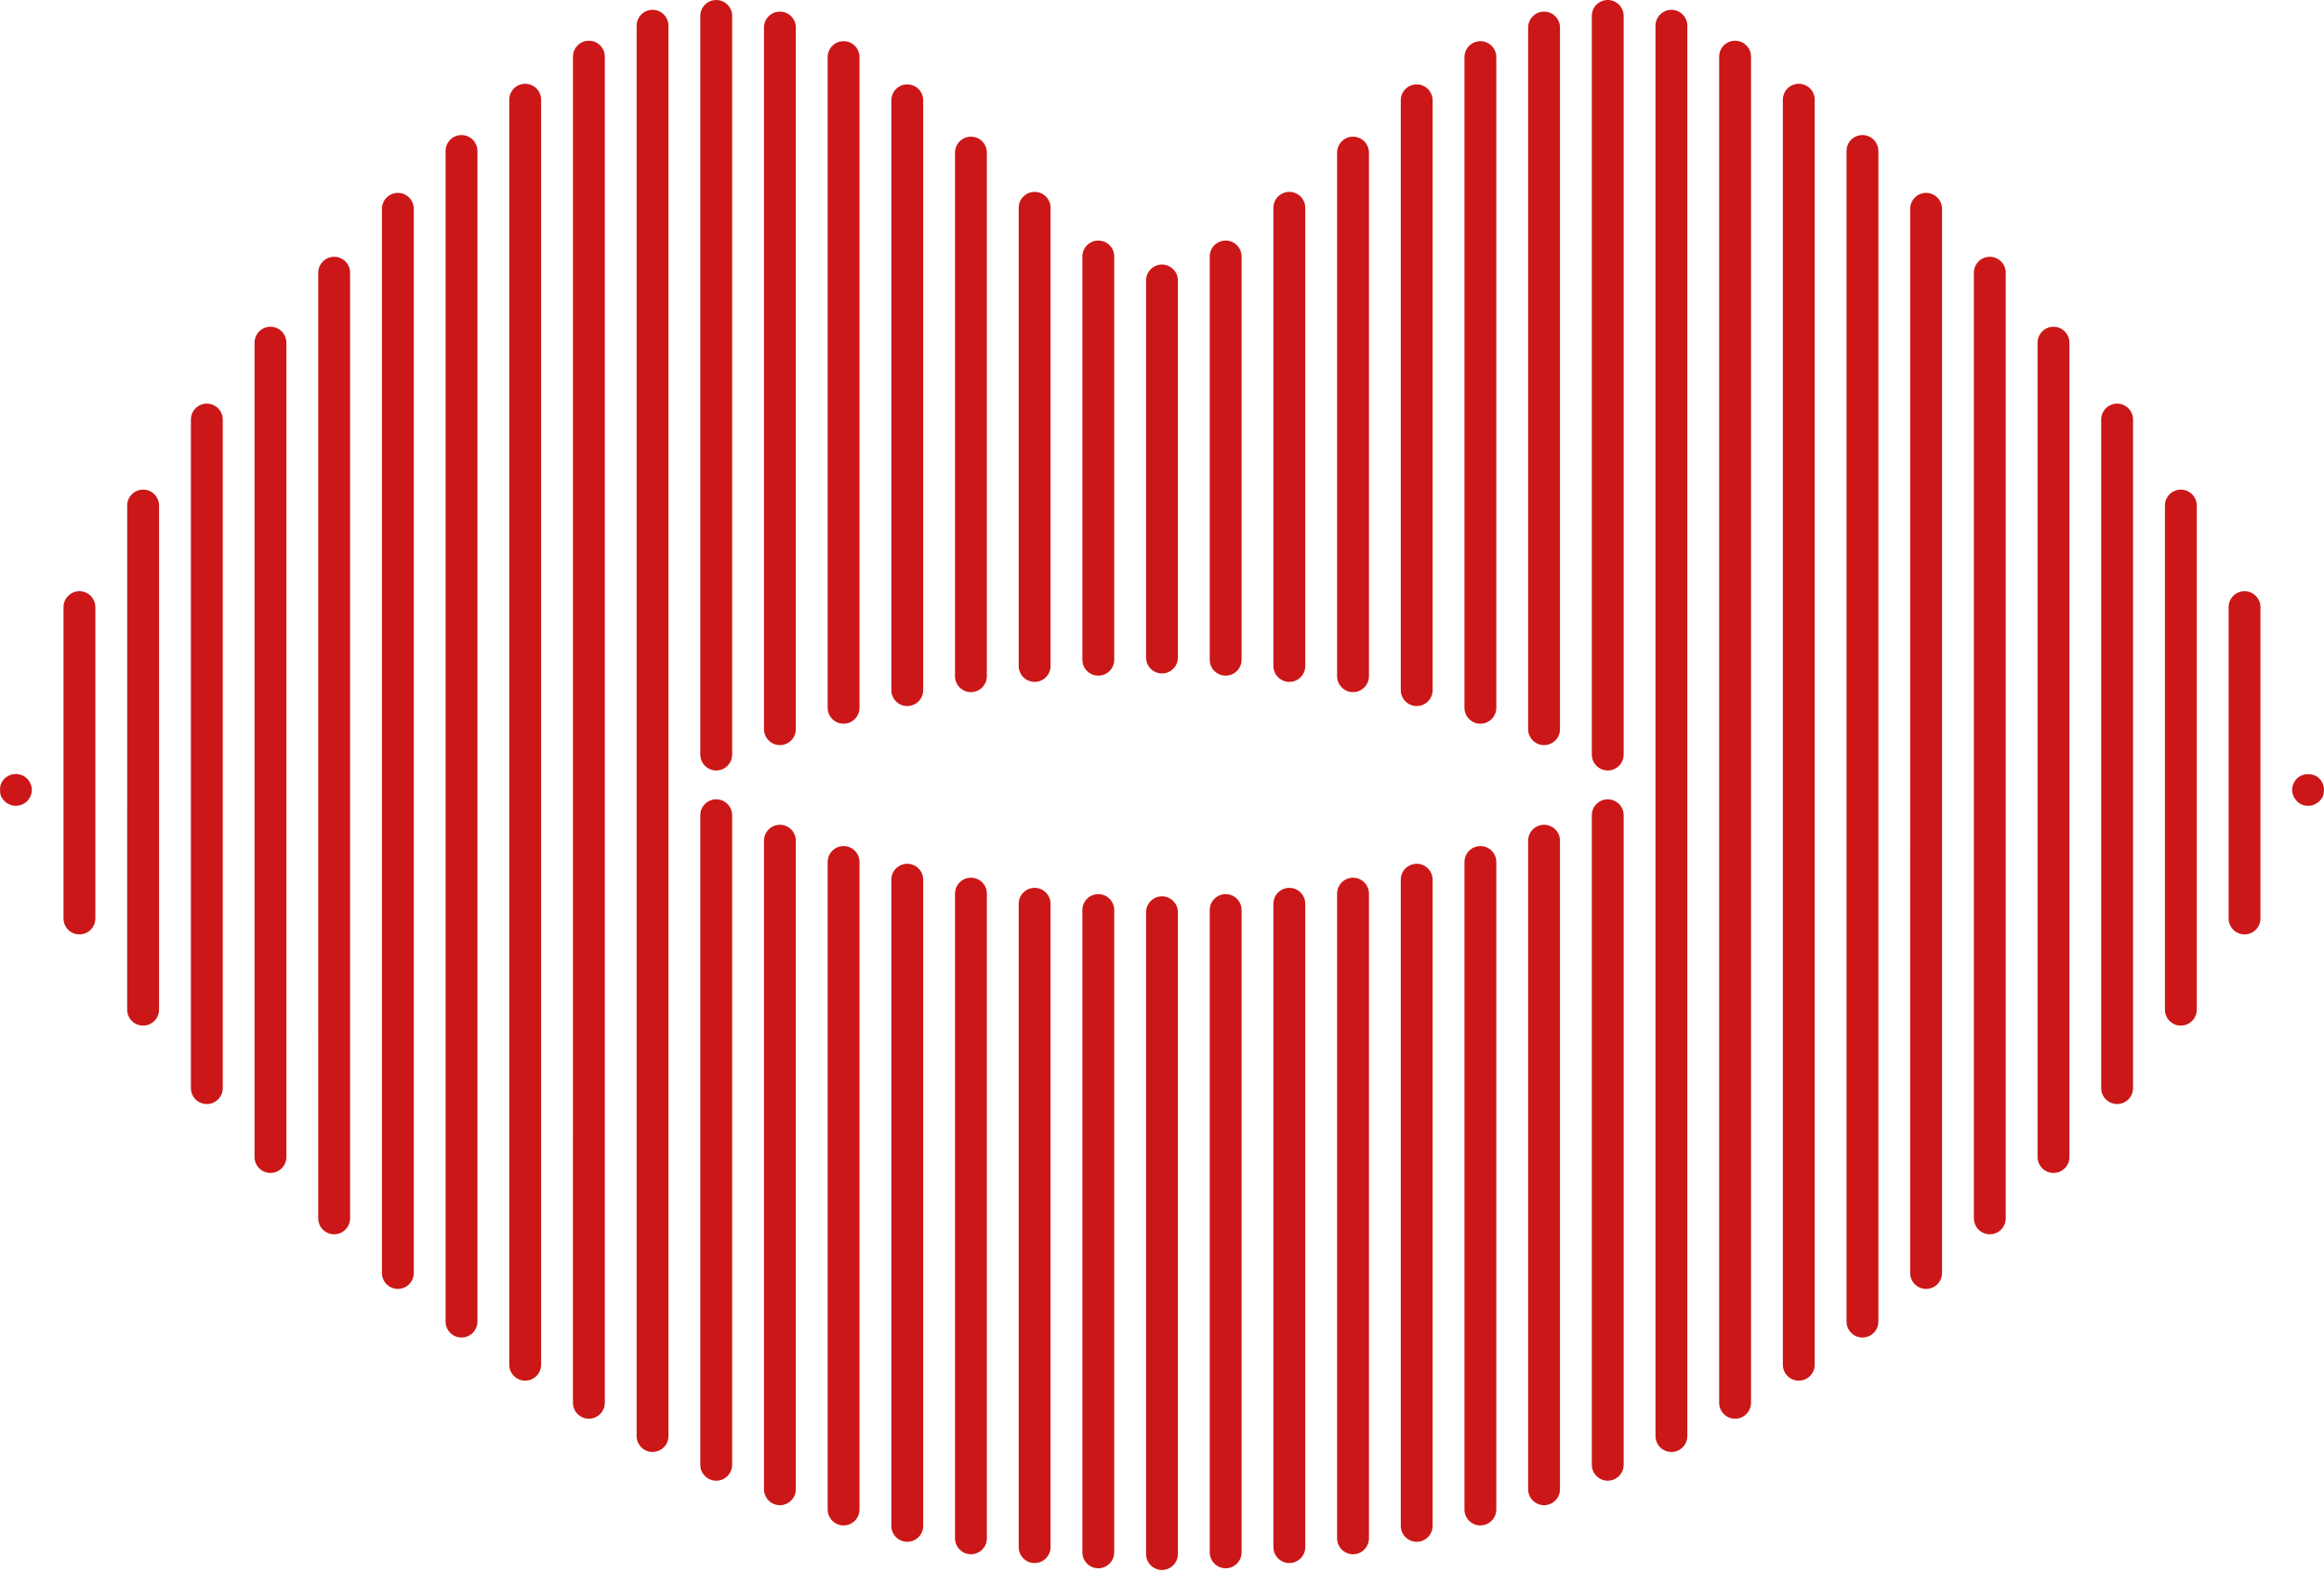 <svg width="504" height="341" viewBox="0 0 504 341" fill="none" xmlns="http://www.w3.org/2000/svg">
<path d="M251.996 146.046C250.089 146.046 248.542 144.499 248.542 142.593V60.823C248.542 58.917 250.089 57.37 251.996 57.37C253.902 57.37 255.449 58.917 255.449 60.823V142.593C255.449 144.503 253.902 146.046 251.996 146.046V146.046Z" fill="#CB1717"/>
<path d="M238.186 146.526C236.28 146.526 234.733 144.979 234.733 143.073V55.62C234.733 53.714 236.28 52.167 238.186 52.167C240.092 52.167 241.639 53.714 241.639 55.62V143.073C241.639 144.979 240.092 146.526 238.186 146.526Z" fill="#CB1717"/>
<path d="M224.376 147.877C222.47 147.877 220.923 146.33 220.923 144.423L220.927 45.064C220.927 43.158 222.474 41.611 224.38 41.611C226.286 41.611 227.833 43.158 227.833 45.064V144.427C227.829 146.334 226.286 147.877 224.376 147.877V147.877Z" fill="#CB1717"/>
<path d="M210.566 150.096C208.66 150.096 207.113 148.549 207.113 146.643V33.093C207.113 31.187 208.66 29.64 210.566 29.64C212.472 29.64 214.019 31.187 214.019 33.093V146.643C214.019 148.549 212.472 150.092 210.566 150.092V150.096Z" fill="#CB1717"/>
<path d="M196.756 153.116C194.85 153.116 193.303 151.569 193.303 149.663V21.753C193.303 19.847 194.85 18.3 196.756 18.3C198.662 18.3 200.209 19.847 200.209 21.753V149.663C200.209 151.569 198.662 153.116 196.756 153.116Z" fill="#CB1717"/>
<path d="M182.946 156.946C181.04 156.946 179.493 155.399 179.493 153.493V12.383C179.493 10.477 181.04 8.93 182.946 8.93C184.852 8.93 186.399 10.477 186.399 12.383V153.493C186.395 155.403 184.852 156.946 182.946 156.946Z" fill="#CB1717"/>
<path d="M169.136 161.586C167.23 161.586 165.683 160.039 165.683 158.133V5.973C165.683 4.066 167.23 2.52 169.136 2.52C171.042 2.52 172.589 4.066 172.589 5.973V158.133C172.589 160.039 171.042 161.586 169.136 161.586Z" fill="#CB1717"/>
<path d="M155.326 167.086C153.419 167.086 151.873 165.539 151.873 163.633V3.453C151.873 1.547 153.419 0 155.326 0C157.232 0 158.779 1.547 158.779 3.453V163.633C158.779 165.539 157.232 167.086 155.326 167.086V167.086Z" fill="#CB1717"/>
<path d="M141.516 314.876C139.609 314.876 138.062 313.329 138.062 311.423V5.583C138.062 3.677 139.609 2.13 141.516 2.13C143.422 2.13 144.969 3.677 144.969 5.583V311.423C144.969 313.325 143.422 314.876 141.516 314.876Z" fill="#CB1717"/>
<path d="M127.706 307.666C125.8 307.666 124.253 306.119 124.253 304.213L124.257 12.283C124.257 10.377 125.804 8.83 127.71 8.83C129.616 8.83 131.163 10.377 131.163 12.283V304.213C131.159 306.115 129.616 307.662 127.706 307.662V307.666Z" fill="#CB1717"/>
<path d="M113.896 299.416C111.99 299.416 110.443 297.869 110.443 295.963V21.623C110.443 19.717 111.99 18.17 113.896 18.17C115.802 18.17 117.349 19.717 117.349 21.623V295.963C117.349 297.865 115.802 299.412 113.896 299.412V299.416Z" fill="#CB1717"/>
<path d="M100.086 290.056C98.18 290.056 96.633 288.509 96.633 286.603V32.743C96.633 30.837 98.18 29.29 100.086 29.29C101.992 29.29 103.539 30.837 103.539 32.743V286.603C103.539 288.509 101.992 290.056 100.086 290.056Z" fill="#CB1717"/>
<path d="M86.286 279.516C84.379 279.516 82.832 277.969 82.832 276.063V45.283C82.832 43.377 84.379 41.83 86.286 41.83C88.192 41.83 89.739 43.377 89.739 45.283V276.063C89.735 277.969 88.192 279.516 86.286 279.516Z" fill="#CB1717"/>
<path d="M72.466 267.667C70.56 267.667 69.013 266.12 69.013 264.214L69.017 59.144C69.017 57.237 70.564 55.69 72.47 55.69C74.376 55.69 75.923 57.237 75.923 59.144V264.214C75.919 266.12 74.376 267.667 72.466 267.667V267.667Z" fill="#CB1717"/>
<path d="M58.656 254.367C56.749 254.367 55.203 252.82 55.203 250.913V74.313C55.203 72.407 56.749 70.86 58.656 70.86C60.562 70.86 62.109 72.407 62.109 74.313V250.913C62.109 252.82 60.562 254.367 58.656 254.367Z" fill="#CB1717"/>
<path d="M44.856 239.426C42.95 239.426 41.403 237.88 41.403 235.973V90.983C41.403 89.077 42.95 87.53 44.856 87.53C46.762 87.53 48.309 89.077 48.309 90.983V235.963C48.309 237.87 46.762 239.42 44.856 239.42V239.426Z" fill="#CB1717"/>
<path d="M31.036 222.416C29.129 222.416 27.582 220.869 27.582 218.963L27.586 109.633C27.586 107.727 29.133 106.18 31.04 106.18C32.946 106.18 34.493 107.727 34.493 109.633V218.963C34.489 220.865 32.946 222.416 31.036 222.416H31.036Z" fill="#CB1717"/>
<path d="M17.226 202.636C15.319 202.636 13.773 201.089 13.773 199.183V131.663C13.773 129.757 15.319 128.21 17.226 128.21C19.132 128.21 20.679 129.757 20.679 131.663V199.183C20.679 201.085 19.132 202.636 17.226 202.636Z" fill="#CB1717"/>
<path d="M3.426 174.746C2.984 174.746 2.543 174.692 2.098 174.473C1.711 174.305 1.324 174.086 0.996 173.754C0.664 173.422 0.387 173.035 0.223 172.652C0.055 172.207 0 171.766 0 171.32C0 170.824 0.055 170.383 0.223 169.996C0.387 169.555 0.664 169.168 0.996 168.836C1.27 168.559 1.715 168.281 2.098 168.117C3.367 167.567 4.918 167.895 5.856 168.836C6.52 169.496 6.906 170.383 6.906 171.32C6.906 172.203 6.52 173.09 5.856 173.75C5.191 174.414 4.309 174.746 3.426 174.746Z" fill="#CB1717"/>
<path d="M251.996 340.466C250.089 340.466 248.542 338.919 248.542 337.013V197.833C248.542 195.931 250.089 194.38 251.996 194.38C253.902 194.38 255.449 195.927 255.449 197.833V337.013C255.449 338.919 253.902 340.466 251.996 340.466Z" fill="#CB1717"/>
<path d="M238.186 340.097C236.28 340.097 234.733 338.55 234.733 336.643V197.353C234.733 195.451 236.28 193.9 238.186 193.9C240.092 193.9 241.639 195.447 241.639 197.353V336.643C241.639 338.546 240.092 340.097 238.186 340.097V340.097Z" fill="#CB1717"/>
<path d="M224.376 338.966C222.47 338.966 220.923 337.419 220.923 335.513V195.993C220.923 194.091 222.47 192.54 224.376 192.54C226.282 192.54 227.829 194.087 227.829 195.993V335.513C227.829 337.419 226.286 338.966 224.376 338.966V338.966Z" fill="#CB1717"/>
<path d="M210.566 337.056C208.66 337.056 207.113 335.509 207.113 333.603V193.793C207.113 191.891 208.66 190.34 210.566 190.34C212.472 190.34 214.019 191.887 214.019 193.793V333.603C214.019 335.509 212.472 337.056 210.566 337.056Z" fill="#CB1717"/>
<path d="M196.756 334.357C194.85 334.357 193.303 332.81 193.303 330.903V190.773C193.303 188.871 194.85 187.32 196.756 187.32C198.662 187.32 200.209 188.867 200.209 190.773V330.903C200.209 332.806 198.662 334.357 196.756 334.357Z" fill="#CB1717"/>
<path d="M182.946 330.807C181.04 330.807 179.493 329.26 179.493 327.354V186.934C179.493 185.031 181.04 183.48 182.946 183.48C184.852 183.48 186.399 185.027 186.399 186.934V327.354C186.395 329.256 184.852 330.807 182.946 330.807Z" fill="#CB1717"/>
<path d="M169.136 326.417C167.23 326.417 165.683 324.87 165.683 322.963V182.313C165.683 180.411 167.23 178.86 169.136 178.86C171.042 178.86 172.589 180.407 172.589 182.313V322.963C172.589 324.87 171.042 326.417 169.136 326.417Z" fill="#CB1717"/>
<path d="M155.326 321.106C153.419 321.106 151.873 319.559 151.873 317.653V176.793C151.873 174.887 153.419 173.34 155.326 173.34C157.232 173.34 158.779 174.887 158.779 176.793V317.653C158.779 319.555 157.232 321.106 155.326 321.106V321.106Z" fill="#CB1717"/>
<path d="M265.806 146.526C263.903 146.526 262.353 144.979 262.353 143.073V55.62C262.353 53.714 263.899 52.167 265.806 52.167C267.708 52.167 269.259 53.714 269.259 55.62V143.073C269.259 144.979 267.712 146.526 265.806 146.526Z" fill="#CB1717"/>
<path d="M279.616 147.877C277.713 147.877 276.163 146.33 276.163 144.423V45.064C276.163 43.158 277.709 41.611 279.616 41.611C281.518 41.611 283.069 43.158 283.069 45.064V144.427C283.065 146.334 281.518 147.877 279.616 147.877V147.877Z" fill="#CB1717"/>
<path d="M293.426 150.096C291.523 150.096 289.973 148.549 289.973 146.643V33.093C289.973 31.187 291.52 29.64 293.426 29.64C295.328 29.64 296.879 31.187 296.879 33.093V146.643C296.879 148.549 295.328 150.092 293.426 150.092V150.096Z" fill="#CB1717"/>
<path d="M307.236 153.116C305.334 153.116 303.783 151.569 303.783 149.663V21.753C303.783 19.847 305.33 18.3 307.236 18.3C309.138 18.3 310.689 19.847 310.689 21.753V149.663C310.689 151.569 309.142 153.116 307.236 153.116Z" fill="#CB1717"/>
<path d="M321.046 156.946C319.144 156.946 317.593 155.399 317.593 153.493L317.597 12.383C317.597 10.477 319.144 8.93 321.05 8.93C322.952 8.93 324.503 10.477 324.503 12.383V153.493C324.499 155.403 322.952 156.946 321.046 156.946H321.046Z" fill="#CB1717"/>
<path d="M334.856 161.586C332.954 161.586 331.403 160.039 331.403 158.133V5.973C331.403 4.066 332.95 2.52 334.856 2.52C336.758 2.52 338.309 4.066 338.309 5.973V158.133C338.309 160.039 336.758 161.586 334.856 161.586Z" fill="#CB1717"/>
<path d="M348.666 167.086C346.764 167.086 345.213 165.539 345.213 163.633V3.453C345.213 1.547 346.76 0 348.666 0C350.568 0 352.119 1.547 352.119 3.453V163.633C352.119 165.539 350.568 167.086 348.666 167.086Z" fill="#CB1717"/>
<path d="M362.476 314.876C360.573 314.876 359.022 313.329 359.022 311.423V5.583C359.022 3.677 360.569 2.13 362.476 2.13C364.378 2.13 365.929 3.677 365.929 5.583V311.423C365.929 313.325 364.382 314.876 362.476 314.876Z" fill="#CB1717"/>
<path d="M376.286 307.666C374.383 307.666 372.833 306.119 372.833 304.213V12.283C372.833 10.377 374.379 8.83 376.286 8.83C378.188 8.83 379.739 10.377 379.739 12.283V304.213C379.735 306.115 378.188 307.662 376.286 307.662V307.666Z" fill="#CB1717"/>
<path d="M390.096 299.416C388.193 299.416 386.643 297.869 386.643 295.963V21.623C386.643 19.717 388.189 18.17 390.096 18.17C391.998 18.17 393.549 19.717 393.549 21.623V295.963C393.549 297.865 391.998 299.412 390.096 299.412V299.416Z" fill="#CB1717"/>
<path d="M403.906 290.056C402.003 290.056 400.453 288.509 400.453 286.603V32.743C400.453 30.837 402 29.29 403.906 29.29C405.808 29.29 407.359 30.837 407.359 32.743V286.603C407.359 288.509 405.812 290.056 403.906 290.056Z" fill="#CB1717"/>
<path d="M417.706 279.516C415.804 279.516 414.253 277.969 414.253 276.063L414.257 45.283C414.257 43.377 415.804 41.83 417.71 41.83C419.612 41.83 421.163 43.377 421.163 45.283V276.063C421.159 277.969 419.612 279.516 417.706 279.516V279.516Z" fill="#CB1717"/>
<path d="M431.526 267.667C429.624 267.667 428.073 266.12 428.073 264.214V59.144C428.073 57.237 429.62 55.69 431.526 55.69C433.428 55.69 434.979 57.237 434.979 59.144V264.214C434.975 266.12 433.428 267.667 431.526 267.667Z" fill="#CB1717"/>
<path d="M445.336 254.367C443.434 254.367 441.883 252.82 441.883 250.913V74.313C441.883 72.407 443.43 70.86 445.336 70.86C447.238 70.86 448.789 72.407 448.789 74.313V250.913C448.789 252.82 447.238 254.367 445.336 254.367Z" fill="#CB1717"/>
<path d="M459.136 239.426C457.233 239.426 455.683 237.88 455.683 235.973V90.983C455.683 89.077 457.23 87.53 459.136 87.53C461.038 87.53 462.589 89.077 462.589 90.983V235.963C462.589 237.87 461.042 239.42 459.136 239.42V239.426Z" fill="#CB1717"/>
<path d="M472.956 222.416C471.054 222.416 469.503 220.869 469.503 218.963V109.633C469.503 107.727 471.05 106.18 472.956 106.18C474.858 106.18 476.409 107.727 476.409 109.633V218.963C476.405 220.865 474.858 222.416 472.956 222.416Z" fill="#CB1717"/>
<path d="M486.766 202.636C484.863 202.636 483.312 201.089 483.312 199.183V131.663C483.312 129.757 484.859 128.21 486.766 128.21C488.668 128.21 490.219 129.757 490.219 131.663V199.183C490.219 201.085 488.668 202.636 486.766 202.636Z" fill="#CB1717"/>
<path d="M500.566 174.746C499.683 174.746 498.742 174.414 498.132 173.75C497.804 173.418 497.527 173.031 497.363 172.648C497.195 172.207 497.089 171.766 497.089 171.32C497.089 170.383 497.472 169.496 498.136 168.836C499.41 167.566 501.73 167.566 502.996 168.836C503.656 169.5 503.992 170.383 503.992 171.32C503.992 171.762 503.933 172.203 503.769 172.648C503.601 173.035 503.328 173.418 502.992 173.75C502.664 174.082 502.273 174.305 501.89 174.469C501.453 174.695 501.007 174.746 500.566 174.746V174.746Z" fill="#CB1717"/>
<path d="M265.806 340.097C263.903 340.097 262.353 338.55 262.353 336.643V197.353C262.353 195.451 263.899 193.9 265.806 193.9C267.708 193.9 269.259 195.447 269.259 197.353V336.643C269.259 338.546 267.712 340.097 265.806 340.097V340.097Z" fill="#CB1717"/>
<path d="M279.616 338.966C277.713 338.966 276.163 337.419 276.163 335.513V195.993C276.163 194.091 277.709 192.54 279.616 192.54C281.518 192.54 283.069 194.087 283.069 195.993V335.513C283.065 337.419 281.518 338.966 279.616 338.966V338.966Z" fill="#CB1717"/>
<path d="M293.426 337.056C291.523 337.056 289.973 335.509 289.973 333.603V193.793C289.973 191.891 291.52 190.34 293.426 190.34C295.328 190.34 296.879 191.887 296.879 193.793V333.603C296.879 335.509 295.328 337.056 293.426 337.056Z" fill="#CB1717"/>
<path d="M307.236 334.357C305.334 334.357 303.783 332.81 303.783 330.903V190.773C303.783 188.871 305.33 187.32 307.236 187.32C309.138 187.32 310.689 188.867 310.689 190.773V330.903C310.689 332.806 309.142 334.357 307.236 334.357Z" fill="#CB1717"/>
<path d="M321.046 330.807C319.144 330.807 317.593 329.26 317.593 327.354L317.597 186.934C317.597 185.031 319.144 183.48 321.05 183.48C322.952 183.48 324.503 185.027 324.503 186.934V327.354C324.499 329.256 322.952 330.807 321.046 330.807H321.046Z" fill="#CB1717"/>
<path d="M334.856 326.417C332.954 326.417 331.403 324.87 331.403 322.963V182.313C331.403 180.411 332.95 178.86 334.856 178.86C336.758 178.86 338.309 180.407 338.309 182.313V322.963C338.309 324.87 336.758 326.417 334.856 326.417Z" fill="#CB1717"/>
<path d="M348.666 321.106C346.764 321.106 345.213 319.559 345.213 317.653V176.793C345.213 174.887 346.76 173.34 348.666 173.34C350.568 173.34 352.119 174.887 352.119 176.793V317.653C352.119 319.555 350.568 321.106 348.666 321.106Z" fill="#CB1717"/>
</svg>
